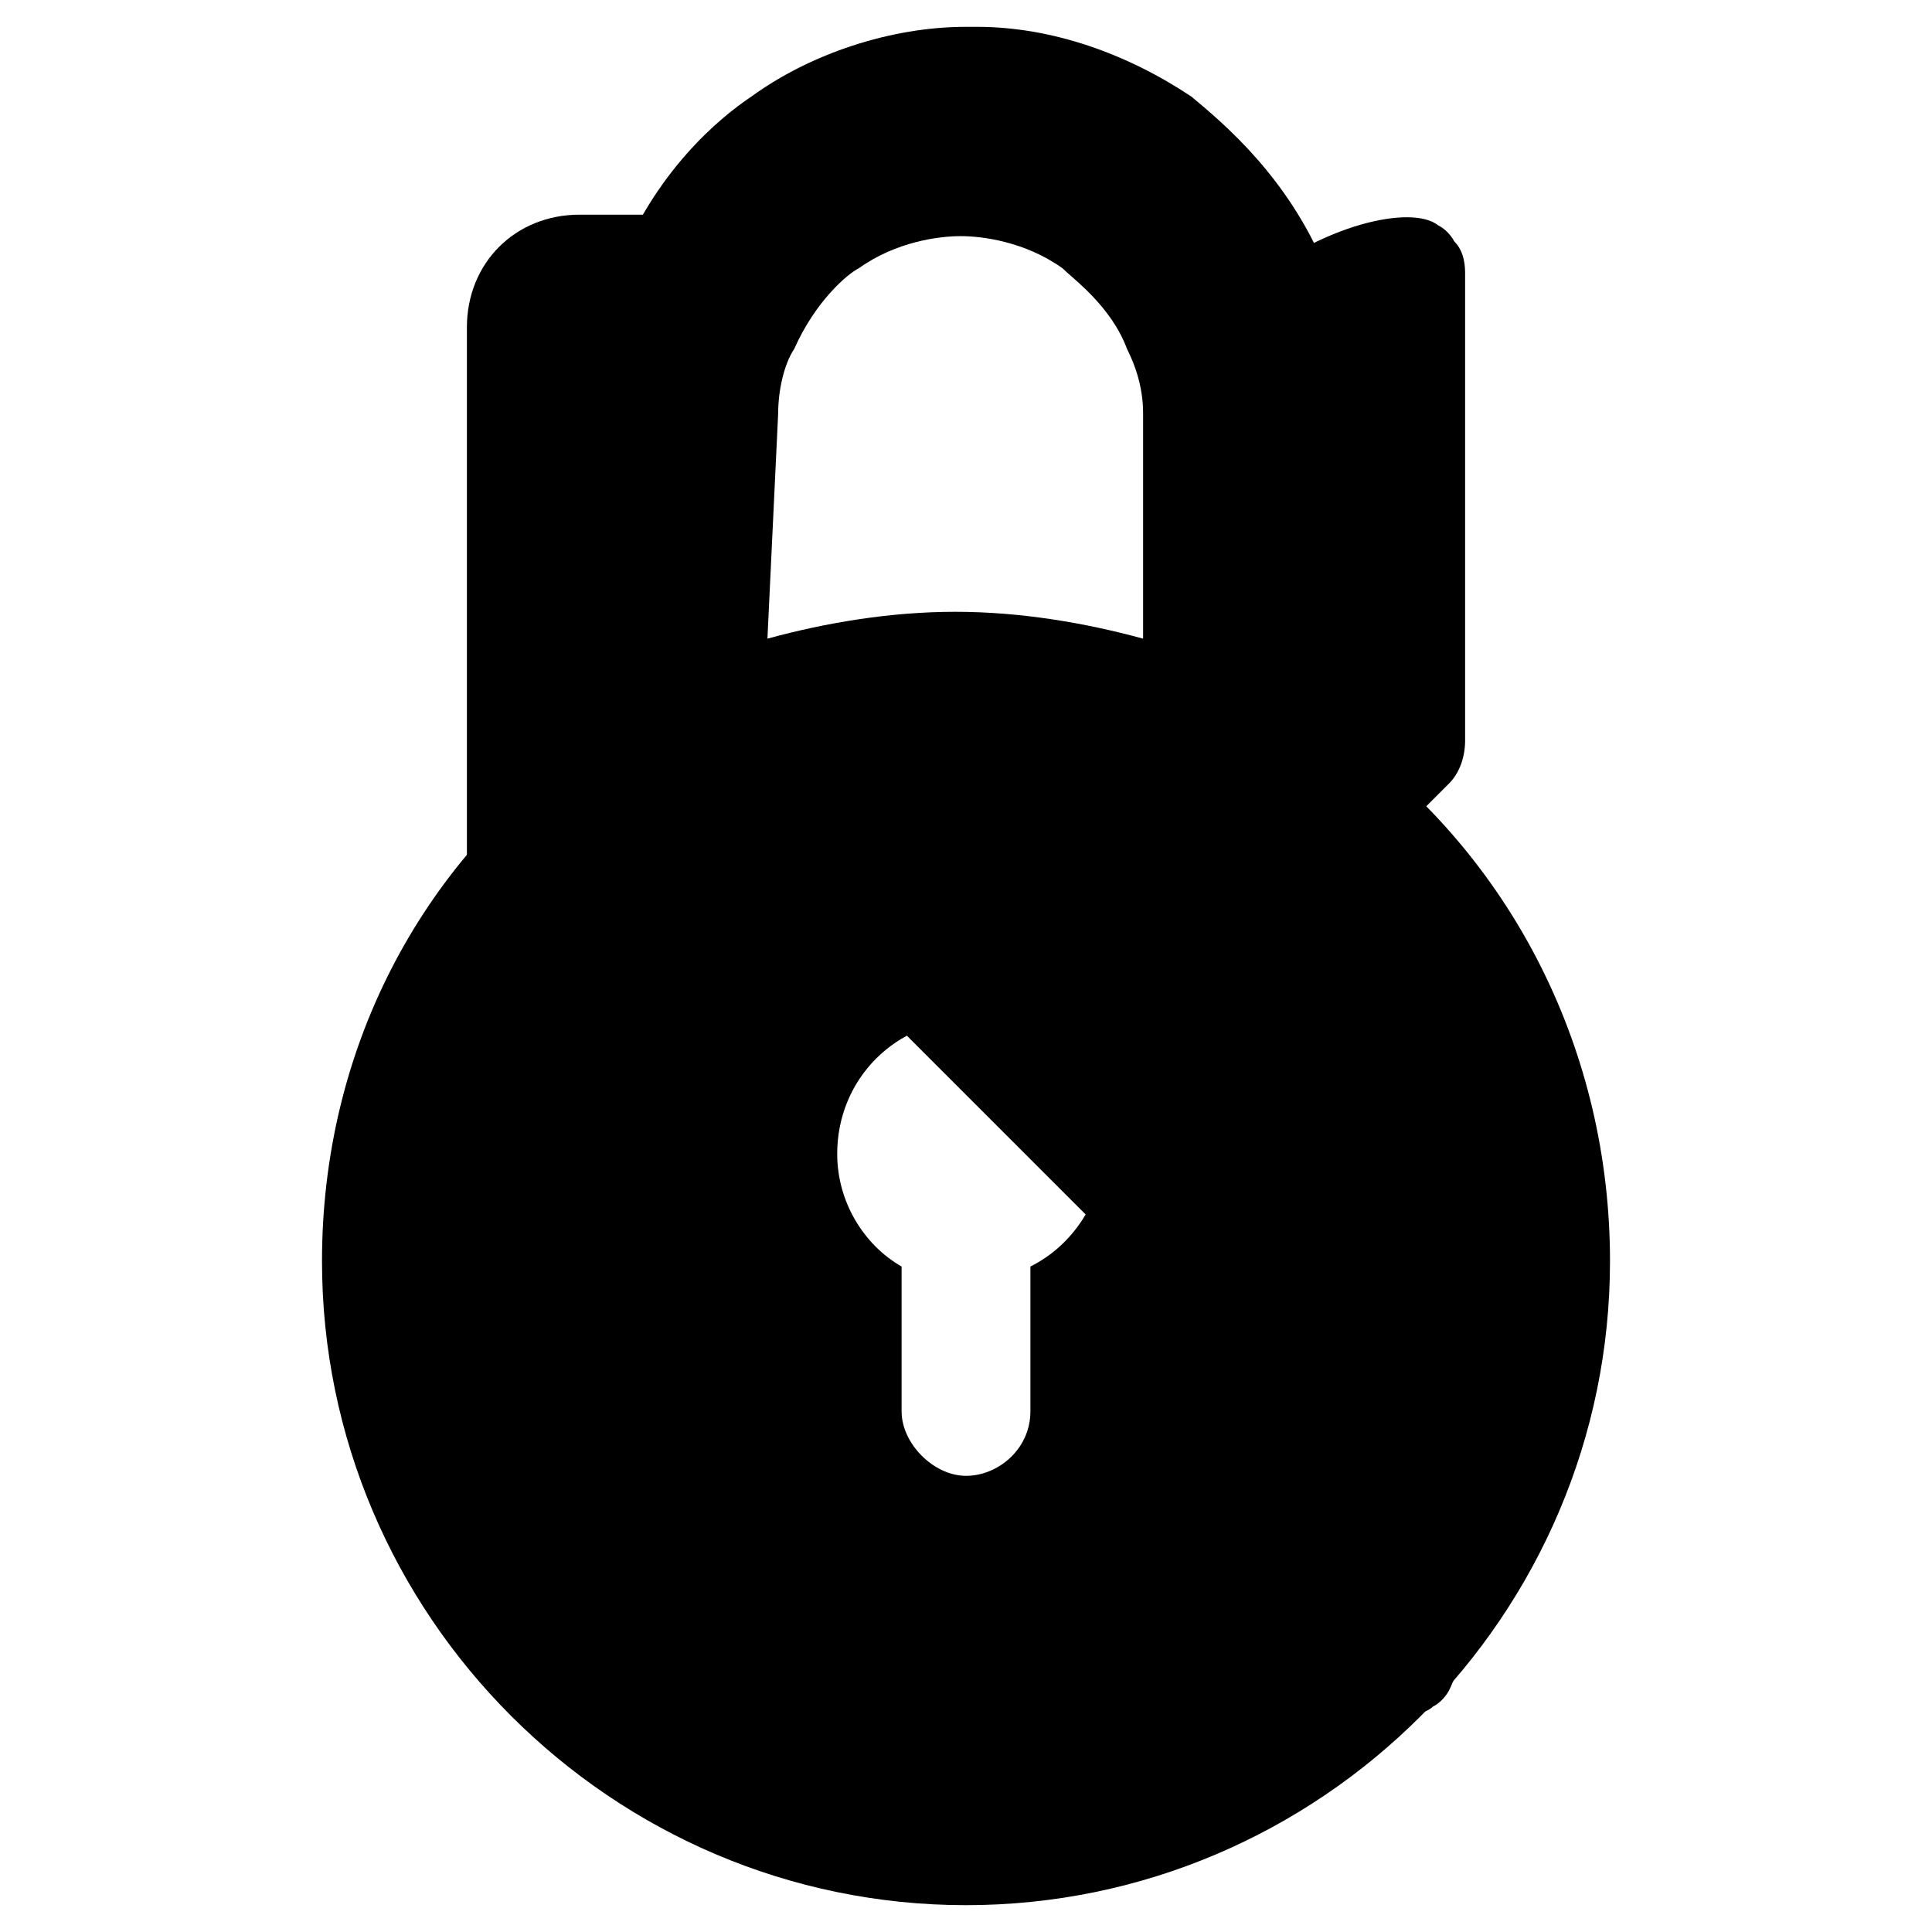 <?xml version="1.0" encoding="utf-8" standalone="no"?><svg xmlns:android="http://schemas.android.com/apk/res/android" height="36.0" width="36.0" xmlns="http://www.w3.org/2000/svg">
    <path android:fillAlpha="0.3" android:strokeAlpha="0.3" d="M25.3,13.9V7.6c-0.1-1-0.3-1.8-0.6-2.6c-0.7-1.7-1.9-2.7-2.5-3.2c-1.2-0.8-2.6-1.3-4-1.3l0,0l0,0h-0.1H18l0,0 l0,0c-1.4,0-2.9,0.5-4,1.3c-0.6,0.4-1.8,1.4-2.5,3.2c-0.3,0.8-0.5,1.7-0.6,2.6v6.3C7.8,16.1,6,19.6,6,23.5c0,6.6,5.4,12,12,12 s12-5.4,12-12C30,19.6,28.2,16.1,25.3,13.9z M14.5,7.7c0-0.4,0.1-0.9,0.3-1.2c0.4-0.9,1-1.4,1.2-1.5c0.7-0.5,1.5-0.6,1.9-0.6 s1.2,0.1,1.9,0.6C20,5.2,20.7,5.7,21,6.5c0.2,0.4,0.3,0.8,0.3,1.2v4.2c-1.1-0.3-2.3-0.5-3.5-0.5s-2.4,0.2-3.5,0.5L14.5,7.7z M19.2,23.6v2.7c0,0.7-0.6,1.2-1.2,1.2s-1.2-0.6-1.2-1.2v-2.7c-0.7-0.4-1.2-1.2-1.2-2.1c0-1.4,1.1-2.5,2.5-2.5s2.5,1.1,2.5,2.5 C20.5,22.4,20,23.2,19.2,23.6z" fill="#000000" fill-opacity="1.0" stroke-width="1.0"/>
    <path d="M12.1,4h-1.3C9.6,4,8.7,4.9,8.7,6.1v23.8c0,1.2,0.9,2.1,2.1,2.1h1.3c1.2,0,2.1-0.9,2.1-2.1V6.1C14.2,4.9,13.3,4,12.1,4z" fill="#000000" fill-opacity="1.0"/>
    <path d="M27.3,29.9L27.3,29.9v-7.7c0-0.3-0.1-0.6-0.3-0.8L23.6,18l3.4-3.4c0.2-0.2,0.3-0.5,0.3-0.8c0-2.5,0-3.9,0-7.7 c0-0.4,0-0.8,0-1c0-0.1,0-0.4-0.2-0.6c0,0-0.1-0.2-0.3-0.3c-0.5-0.4-2.2,0-3.5,1.1c-0.7,0.6-1,1.1-1.1,1.4C22.1,7,22,7.3,22,7.4 c-0.1,0.4-0.1,0.7-0.1,1c0,1,0,2,0,3c0,0.3-0.1,0.6-0.3,0.8l-5.1,5.1c-0.4,0.4-0.4,1.2,0,1.6l5.1,5.1c0.2,0.2,0.3,0.5,0.3,0.8v3 c0,0,0,0,0,0.1c0,0.2,0,0.5,0.1,0.8c0,0.1,0.1,0.4,0.2,0.7c0.1,0.2,0.3,0.5,0.6,0.9l0,0l0,0c0.1,0.1,0.2,0.2,0.3,0.3l0,0l0.1,0.1 c1.3,1.1,3.1,1.5,3.5,1.1c0.2-0.1,0.3-0.3,0.3-0.3c0.1-0.2,0.2-0.5,0.2-0.6C27.3,30.7,27.3,30.4,27.3,29.9L27.3,29.9z" fill="#000000" fill-opacity="1.0"/>
</svg>